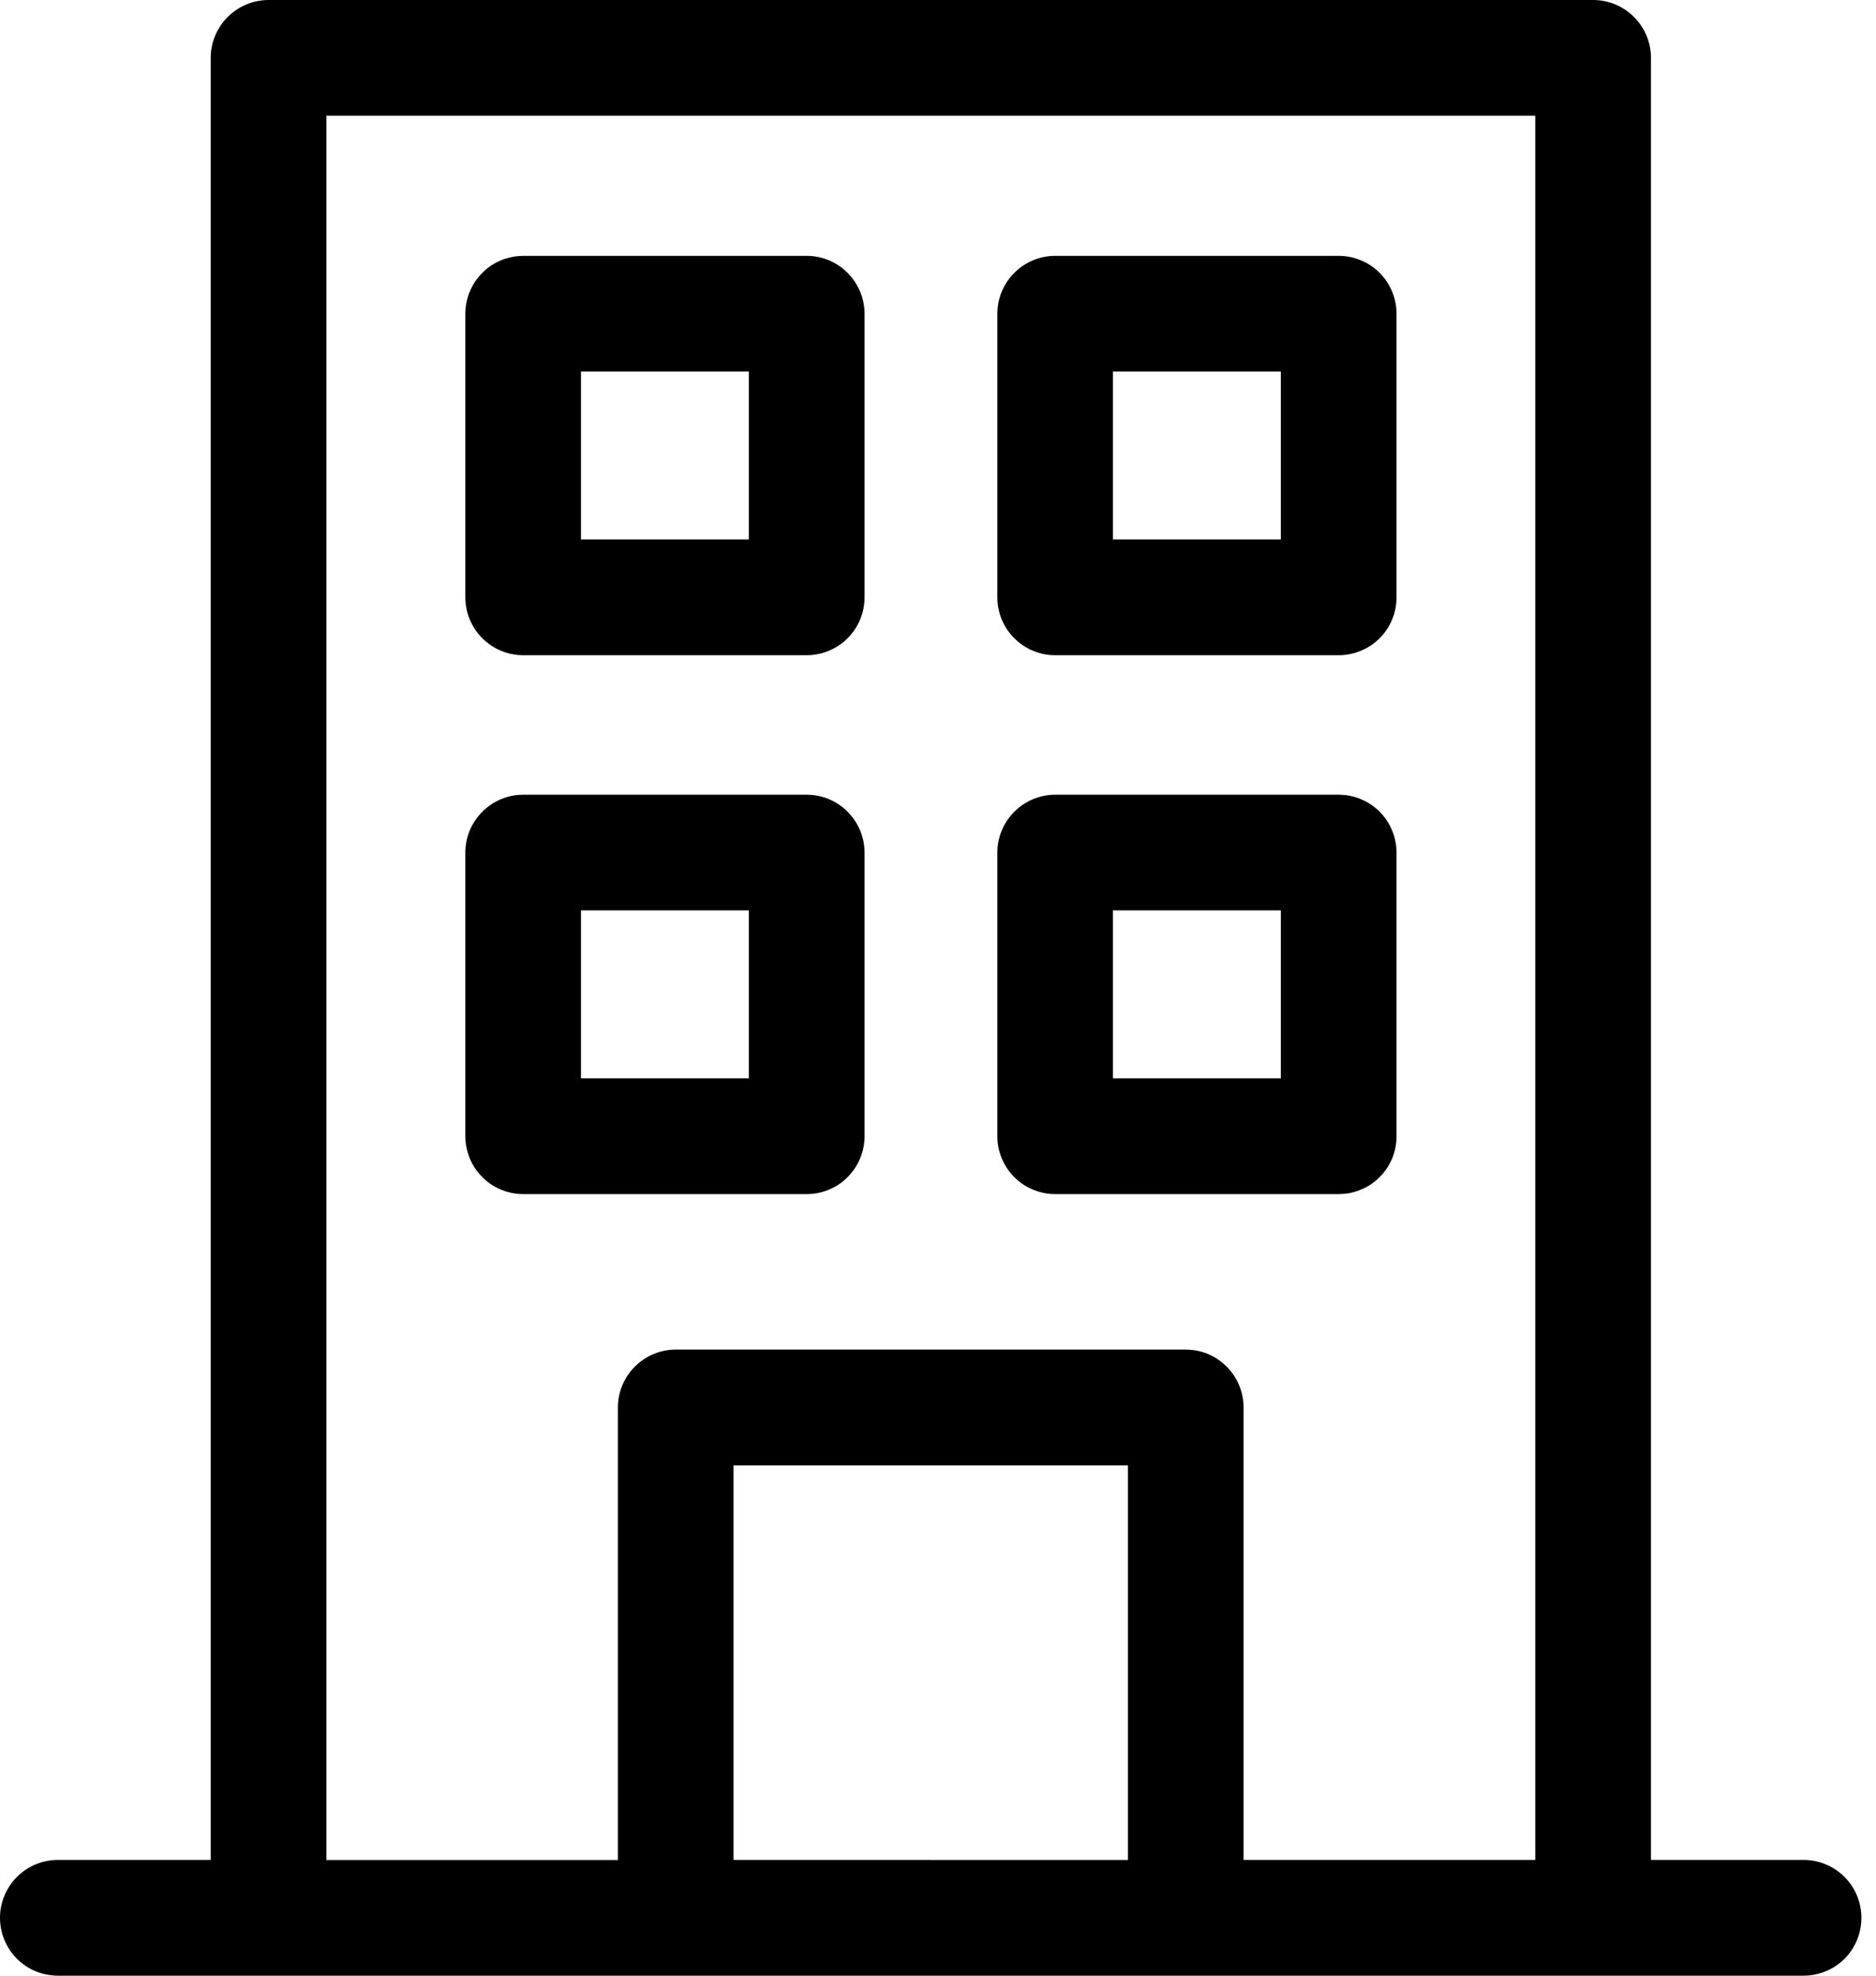<svg width="19" height="20" viewBox="0 0 19 20" fill="none" xmlns="http://www.w3.org/2000/svg">
<path fill-rule="evenodd" clip-rule="evenodd" d="M18.266 18.828H16.721V0.586C16.721 0.431 16.659 0.282 16.549 0.172C16.439 0.062 16.291 0 16.135 0H2.72C2.565 0 2.416 0.062 2.306 0.172C2.196 0.282 2.134 0.431 2.134 0.586V18.828H0.586C0.431 18.828 0.282 18.89 0.172 19C0.062 19.11 0 19.259 0 19.414C0 19.57 0.062 19.719 0.172 19.829C0.202 19.858 0.234 19.885 0.269 19.907C0.303 19.929 0.34 19.948 0.378 19.962C0.417 19.977 0.457 19.987 0.498 19.993C0.527 19.998 0.556 20 0.586 20H18.266C18.421 20 18.571 19.939 18.681 19.829C18.791 19.719 18.852 19.57 18.852 19.414C18.852 19.259 18.791 19.11 18.681 19C18.571 18.89 18.421 18.828 18.266 18.828ZM7.429 18.828V14.834H11.424V18.829L7.429 18.828ZM12.595 18.828V14.248C12.595 14.093 12.533 13.944 12.423 13.834C12.381 13.792 12.334 13.757 12.282 13.729C12.198 13.685 12.105 13.662 12.009 13.662H6.844C6.689 13.662 6.54 13.724 6.43 13.834C6.32 13.944 6.258 14.093 6.258 14.248V18.829H3.306V1.172H15.549V18.828H12.595ZM8.17 2.59H5.299C5.233 2.59 5.168 2.602 5.106 2.623C5.069 2.636 5.034 2.652 5 2.672C4.958 2.697 4.919 2.727 4.885 2.762C4.775 2.872 4.713 3.021 4.713 3.176V6.047C4.713 6.129 4.73 6.209 4.763 6.283C4.792 6.349 4.833 6.409 4.885 6.461C4.995 6.571 5.144 6.633 5.299 6.633H8.17C8.294 6.633 8.415 6.593 8.514 6.521C8.528 6.512 8.541 6.501 8.554 6.49L8.584 6.461C8.694 6.352 8.756 6.203 8.756 6.047V3.176C8.756 3.085 8.735 2.996 8.694 2.915C8.666 2.858 8.629 2.807 8.584 2.762C8.475 2.652 8.326 2.59 8.17 2.59ZM7.584 5.461H5.884V3.761H7.584V5.461ZM10.687 2.59H13.558C13.713 2.59 13.863 2.652 13.973 2.762C14.082 2.872 14.144 3.021 14.144 3.176V6.047C14.144 6.203 14.082 6.352 13.973 6.461C13.863 6.571 13.713 6.633 13.558 6.633H10.687C10.532 6.633 10.383 6.571 10.273 6.461C10.163 6.352 10.101 6.203 10.101 6.047V3.176C10.101 3.021 10.163 2.872 10.273 2.762C10.383 2.652 10.532 2.59 10.687 2.59ZM11.272 5.461H12.972V3.761H11.272V5.461ZM8.17 8.045H5.299C5.144 8.045 4.995 8.107 4.885 8.217C4.829 8.273 4.785 8.34 4.755 8.413C4.728 8.481 4.713 8.556 4.713 8.631V11.502C4.713 11.579 4.729 11.655 4.758 11.727C4.787 11.797 4.831 11.862 4.885 11.916C4.939 11.971 5.004 12.014 5.075 12.043C5.146 12.073 5.222 12.088 5.299 12.088H8.17C8.201 12.088 8.232 12.086 8.262 12.081C8.308 12.074 8.352 12.061 8.395 12.043C8.425 12.031 8.455 12.016 8.483 11.998C8.52 11.975 8.554 11.947 8.584 11.916C8.639 11.862 8.682 11.797 8.711 11.727C8.741 11.655 8.756 11.579 8.756 11.502V8.631C8.756 8.476 8.694 8.327 8.584 8.217C8.475 8.107 8.326 8.045 8.17 8.045ZM7.584 10.916H5.884V9.216H7.584V10.916ZM10.687 8.045H13.558C13.713 8.045 13.863 8.107 13.973 8.217C14.082 8.327 14.144 8.476 14.144 8.631V11.502C14.144 11.579 14.129 11.655 14.1 11.727C14.07 11.797 14.027 11.862 13.973 11.916C13.918 11.971 13.854 12.014 13.782 12.043C13.742 12.06 13.7 12.073 13.656 12.08C13.624 12.085 13.591 12.088 13.558 12.088H10.687C10.61 12.088 10.534 12.073 10.463 12.043C10.392 12.014 10.327 11.971 10.273 11.916C10.218 11.862 10.175 11.797 10.146 11.727C10.116 11.655 10.101 11.579 10.101 11.502V8.631C10.101 8.476 10.163 8.327 10.273 8.217C10.383 8.107 10.532 8.045 10.687 8.045ZM11.272 10.916H12.972V9.216H11.272V10.916Z" fill="black"/>
</svg>
